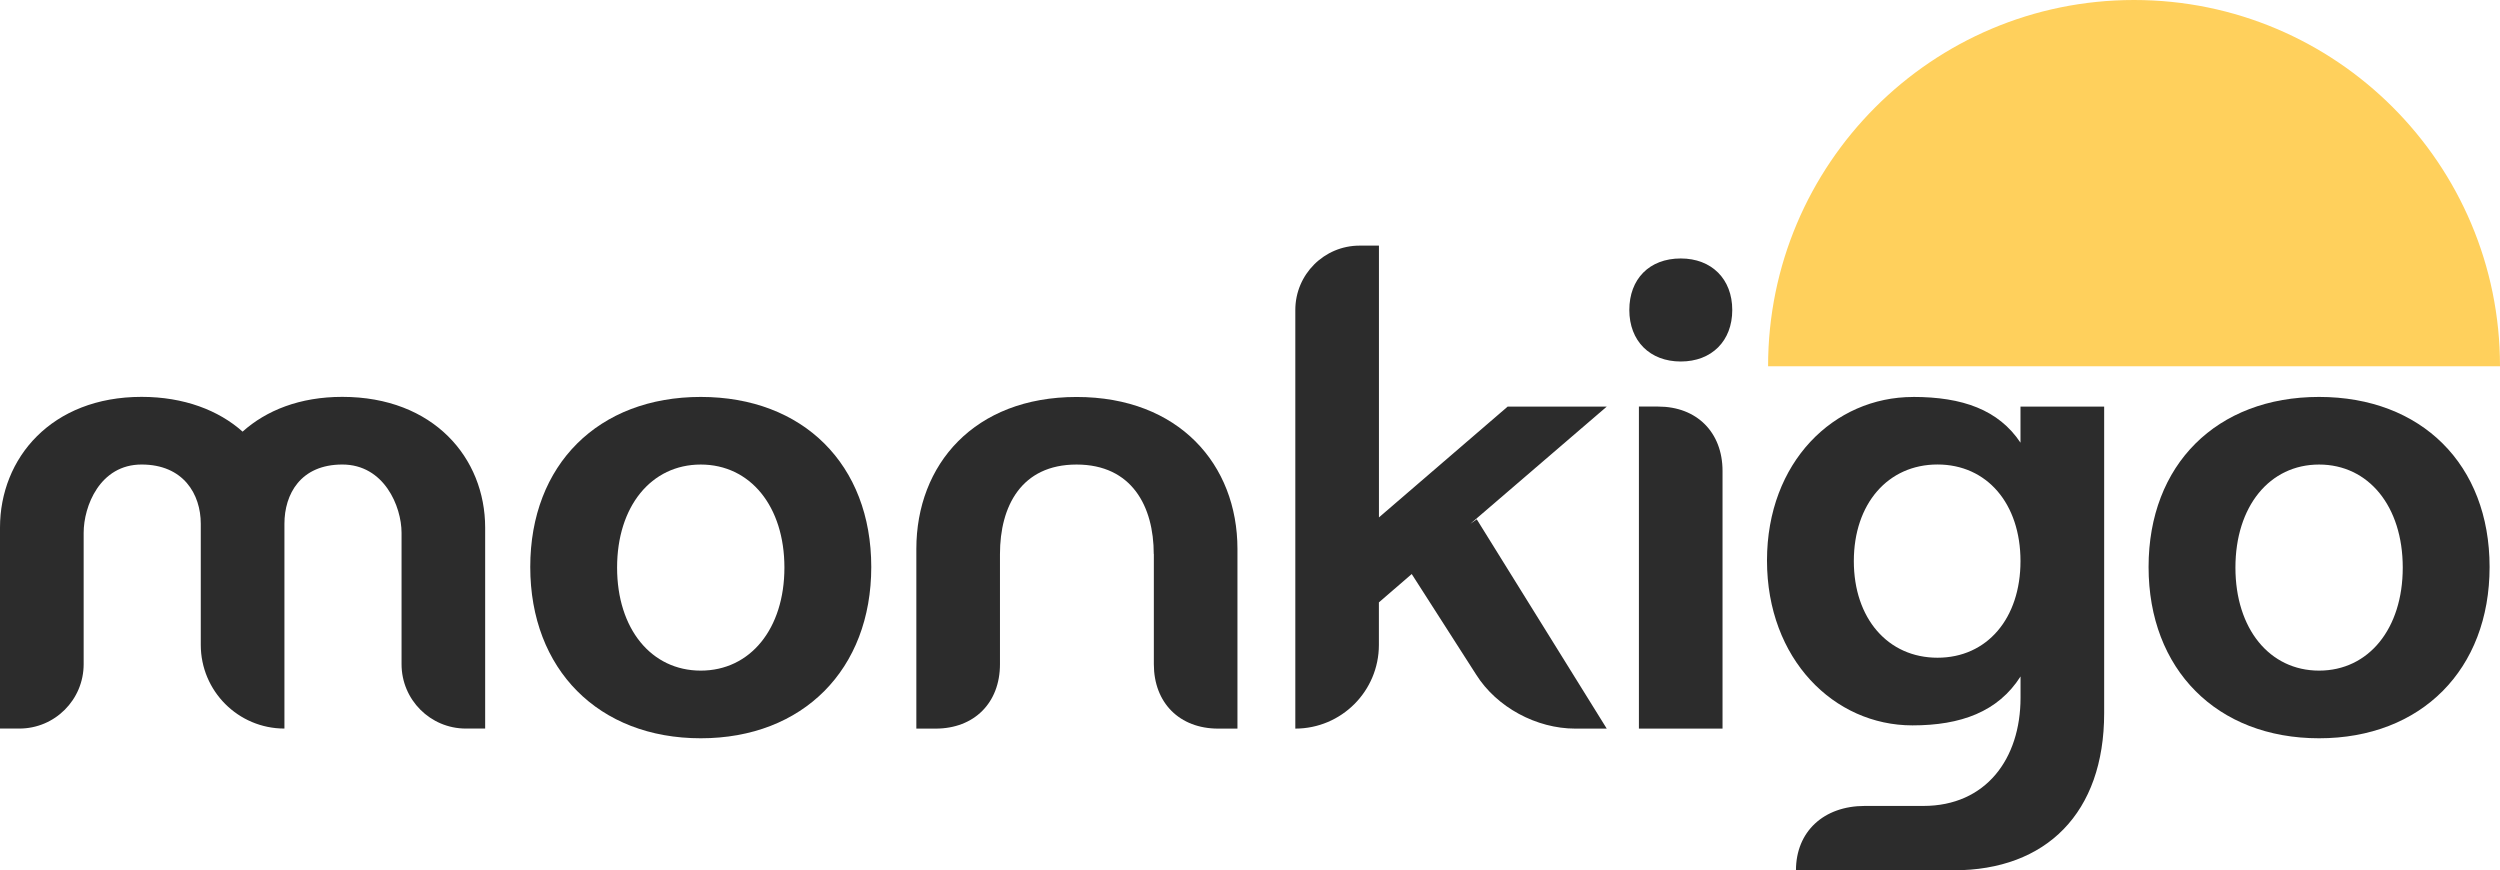 <svg width="158" height="55" viewBox="0 0 158 55" fill="none" xmlns="http://www.w3.org/2000/svg">
<g clip-path="url(#clip0_1257_3334)">
<path d="M25.378 33.673C25.378 32.005 24.279 29.358 21.636 29.358C18.994 29.358 17.976 31.23 17.976 33.102V46.045C15.058 46.045 12.689 43.677 12.689 40.753V33.102C12.689 31.23 11.59 29.358 8.948 29.358C6.305 29.358 5.287 32.002 5.287 33.673V41.976C5.287 44.224 3.468 46.045 1.222 46.045H0V33.346C0 28.949 3.255 25.082 8.948 25.082C11.632 25.082 13.827 25.935 15.331 27.279C16.835 25.935 18.949 25.082 21.633 25.082C27.407 25.082 30.662 28.949 30.662 33.346V46.045H29.443C27.197 46.045 25.378 44.224 25.378 41.976V33.673V33.673Z" fill="#2C2C2C"/>
<path d="M44.288 25.086C50.755 25.086 55.064 29.359 55.064 35.832C55.064 42.304 50.752 46.659 44.288 46.659C37.823 46.659 33.512 42.304 33.512 35.832C33.512 29.359 37.823 25.086 44.288 25.086V25.086ZM44.288 42.383C47.419 42.383 49.575 39.738 49.575 35.871C49.575 32.003 47.419 29.359 44.288 29.359C41.156 29.359 39 32.003 39 35.871C39 39.738 41.156 42.383 44.288 42.383Z" fill="#2C2C2C"/>
<path d="M72.917 35.017C72.917 32.006 71.536 29.359 68.038 29.359C64.54 29.359 63.198 32.003 63.198 35.017V41.977C63.198 44.42 61.57 46.048 59.132 46.048H57.913V34.693C57.913 29.362 61.573 25.089 68.041 25.089C74.508 25.089 78.207 29.362 78.207 34.693V46.048H76.988C74.547 46.048 72.923 44.42 72.923 41.977V35.017H72.917Z" fill="#2C2C2C"/>
<path d="M81.864 46.048V19.592C81.864 17.344 83.684 15.523 85.93 15.523H87.149V32.7L95.283 25.698H101.546L92.926 33.105L93.331 32.82L101.546 46.048H99.552C97.111 46.048 94.592 44.705 93.289 42.628L89.221 36.279L87.146 38.07V40.756C87.146 43.677 84.78 46.048 81.858 46.048H81.864Z" fill="#2C2C2C"/>
<path d="M106.224 16.335C108.176 16.335 109.479 17.636 109.479 19.592C109.479 21.549 108.179 22.847 106.224 22.847C104.27 22.847 102.973 21.546 102.973 19.592C102.973 17.639 104.234 16.335 106.224 16.335ZM108.867 46.048H103.579V25.695H104.798C107.239 25.695 108.864 27.324 108.864 29.764V46.045L108.867 46.048Z" fill="#2C2C2C"/>
<path d="M120.904 25.086C124.035 25.086 126.311 25.9 127.695 27.977V25.699H132.983V45.072C132.983 51.379 129.323 55.003 123.468 55.003H113.505C113.505 52.56 115.253 50.935 117.856 50.935H121.558C125.504 50.935 127.698 47.963 127.698 44.095V42.752C126.275 44.991 123.915 45.844 120.865 45.844C115.904 45.844 111.674 41.652 111.674 35.426C111.674 29.2 115.904 25.089 120.907 25.089L120.904 25.086ZM122.45 41.568C125.582 41.568 127.695 39.086 127.695 35.462C127.695 31.838 125.582 29.356 122.45 29.356C119.318 29.356 117.162 31.838 117.162 35.462C117.162 39.086 119.318 41.568 122.45 41.568V41.568Z" fill="#2C2C2C"/>
<path d="M146.566 25.086C153.034 25.086 157.342 29.359 157.342 35.832C157.342 42.304 153.031 46.659 146.566 46.659C140.102 46.659 135.79 42.304 135.79 35.832C135.79 29.359 140.102 25.086 146.566 25.086V25.086ZM146.566 42.383C149.698 42.383 151.854 39.738 151.854 35.871C151.854 32.003 149.698 29.359 146.566 29.359C143.435 29.359 141.279 32.003 141.279 35.871C141.279 39.738 143.435 42.383 146.566 42.383Z" fill="#2C2C2C"/>
<path d="M111.743 23.147C111.743 10.364 122.099 0 134.872 0C147.645 0 158 10.364 158 23.147" fill="#FFD05C"/>
</g>
<defs>
<clipPath id="clip0_1257_3334">
<rect width="158" height="55" fill="white"/>
</clipPath>
</defs>
</svg>
